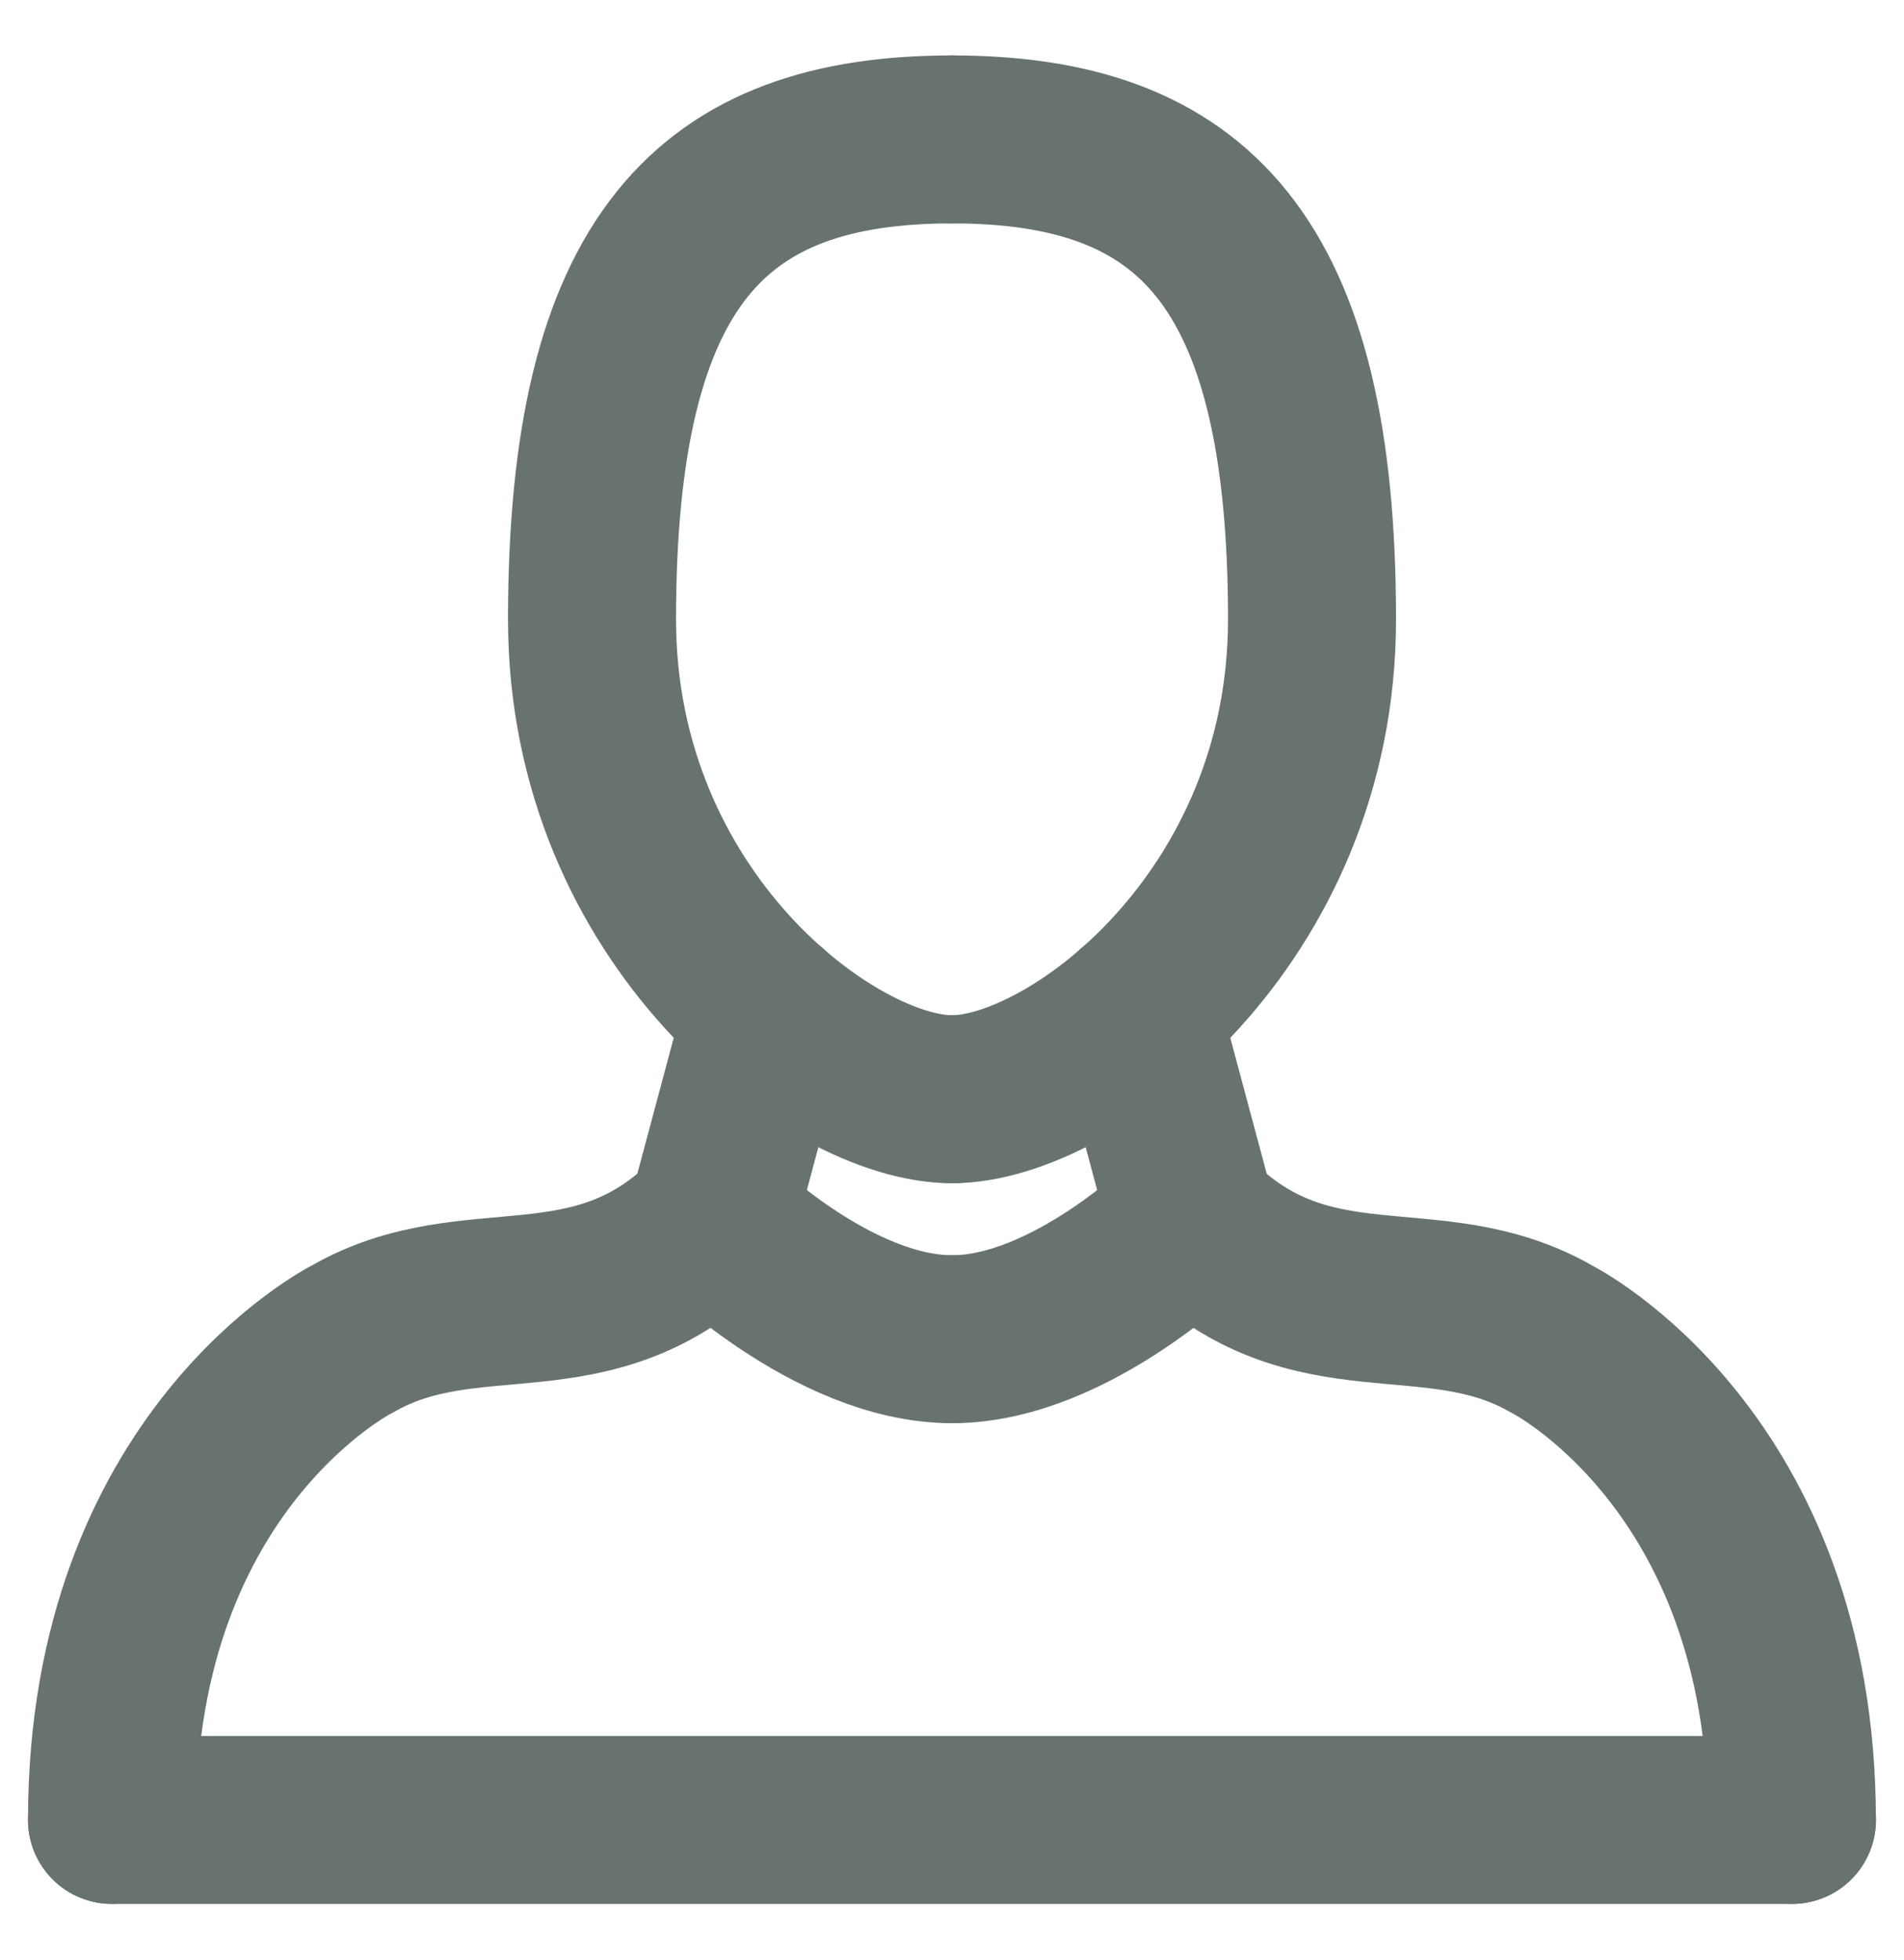 <svg width="34" height="35" viewBox="0 0 34 35" fill="none" xmlns="http://www.w3.org/2000/svg">
<path d="M2 32.505H32" stroke="#687371" stroke-width="3" stroke-linecap="round" stroke-linejoin="round"/>
<path d="M2 32.505C2 26.077 6.286 23.919 6.286 23.919C8.429 22.682 10.571 23.919 12.714 21.776" stroke="#687371" stroke-width="3" stroke-linecap="round" stroke-linejoin="round"/>
<path d="M12.716 21.776C12.716 21.776 14.859 23.919 17.002 23.919" stroke="#687371" stroke-width="3" stroke-linecap="round" stroke-linejoin="round"/>
<path d="M31.998 32.505C31.998 26.077 27.713 23.919 27.713 23.919C25.57 22.682 23.427 23.919 21.284 21.776" stroke="#687371" stroke-width="3" stroke-linecap="round" stroke-linejoin="round"/>
<path d="M21.286 21.776C21.286 21.776 19.143 23.919 17 23.919" stroke="#687371" stroke-width="3" stroke-linecap="round" stroke-linejoin="round"/>
<path d="M17 2.49C21.286 2.49 23.429 4.633 23.429 11.062C23.429 16.419 19.143 19.633 17 19.633" stroke="#687371" stroke-width="3" stroke-linecap="round" stroke-linejoin="round"/>
<path d="M17.001 2.49C12.715 2.49 10.572 4.633 10.572 11.062C10.572 16.419 14.858 19.633 17.001 19.633" stroke="#687371" stroke-width="3" stroke-linecap="round" stroke-linejoin="round"/>
<path d="M21.285 21.776L20.291 18.069" stroke="#687371" stroke-width="3" stroke-linecap="round" stroke-linejoin="round"/>
<path d="M12.716 21.776L13.709 18.069" stroke="#687371" stroke-width="3" stroke-linecap="round" stroke-linejoin="round"/>
</svg>
